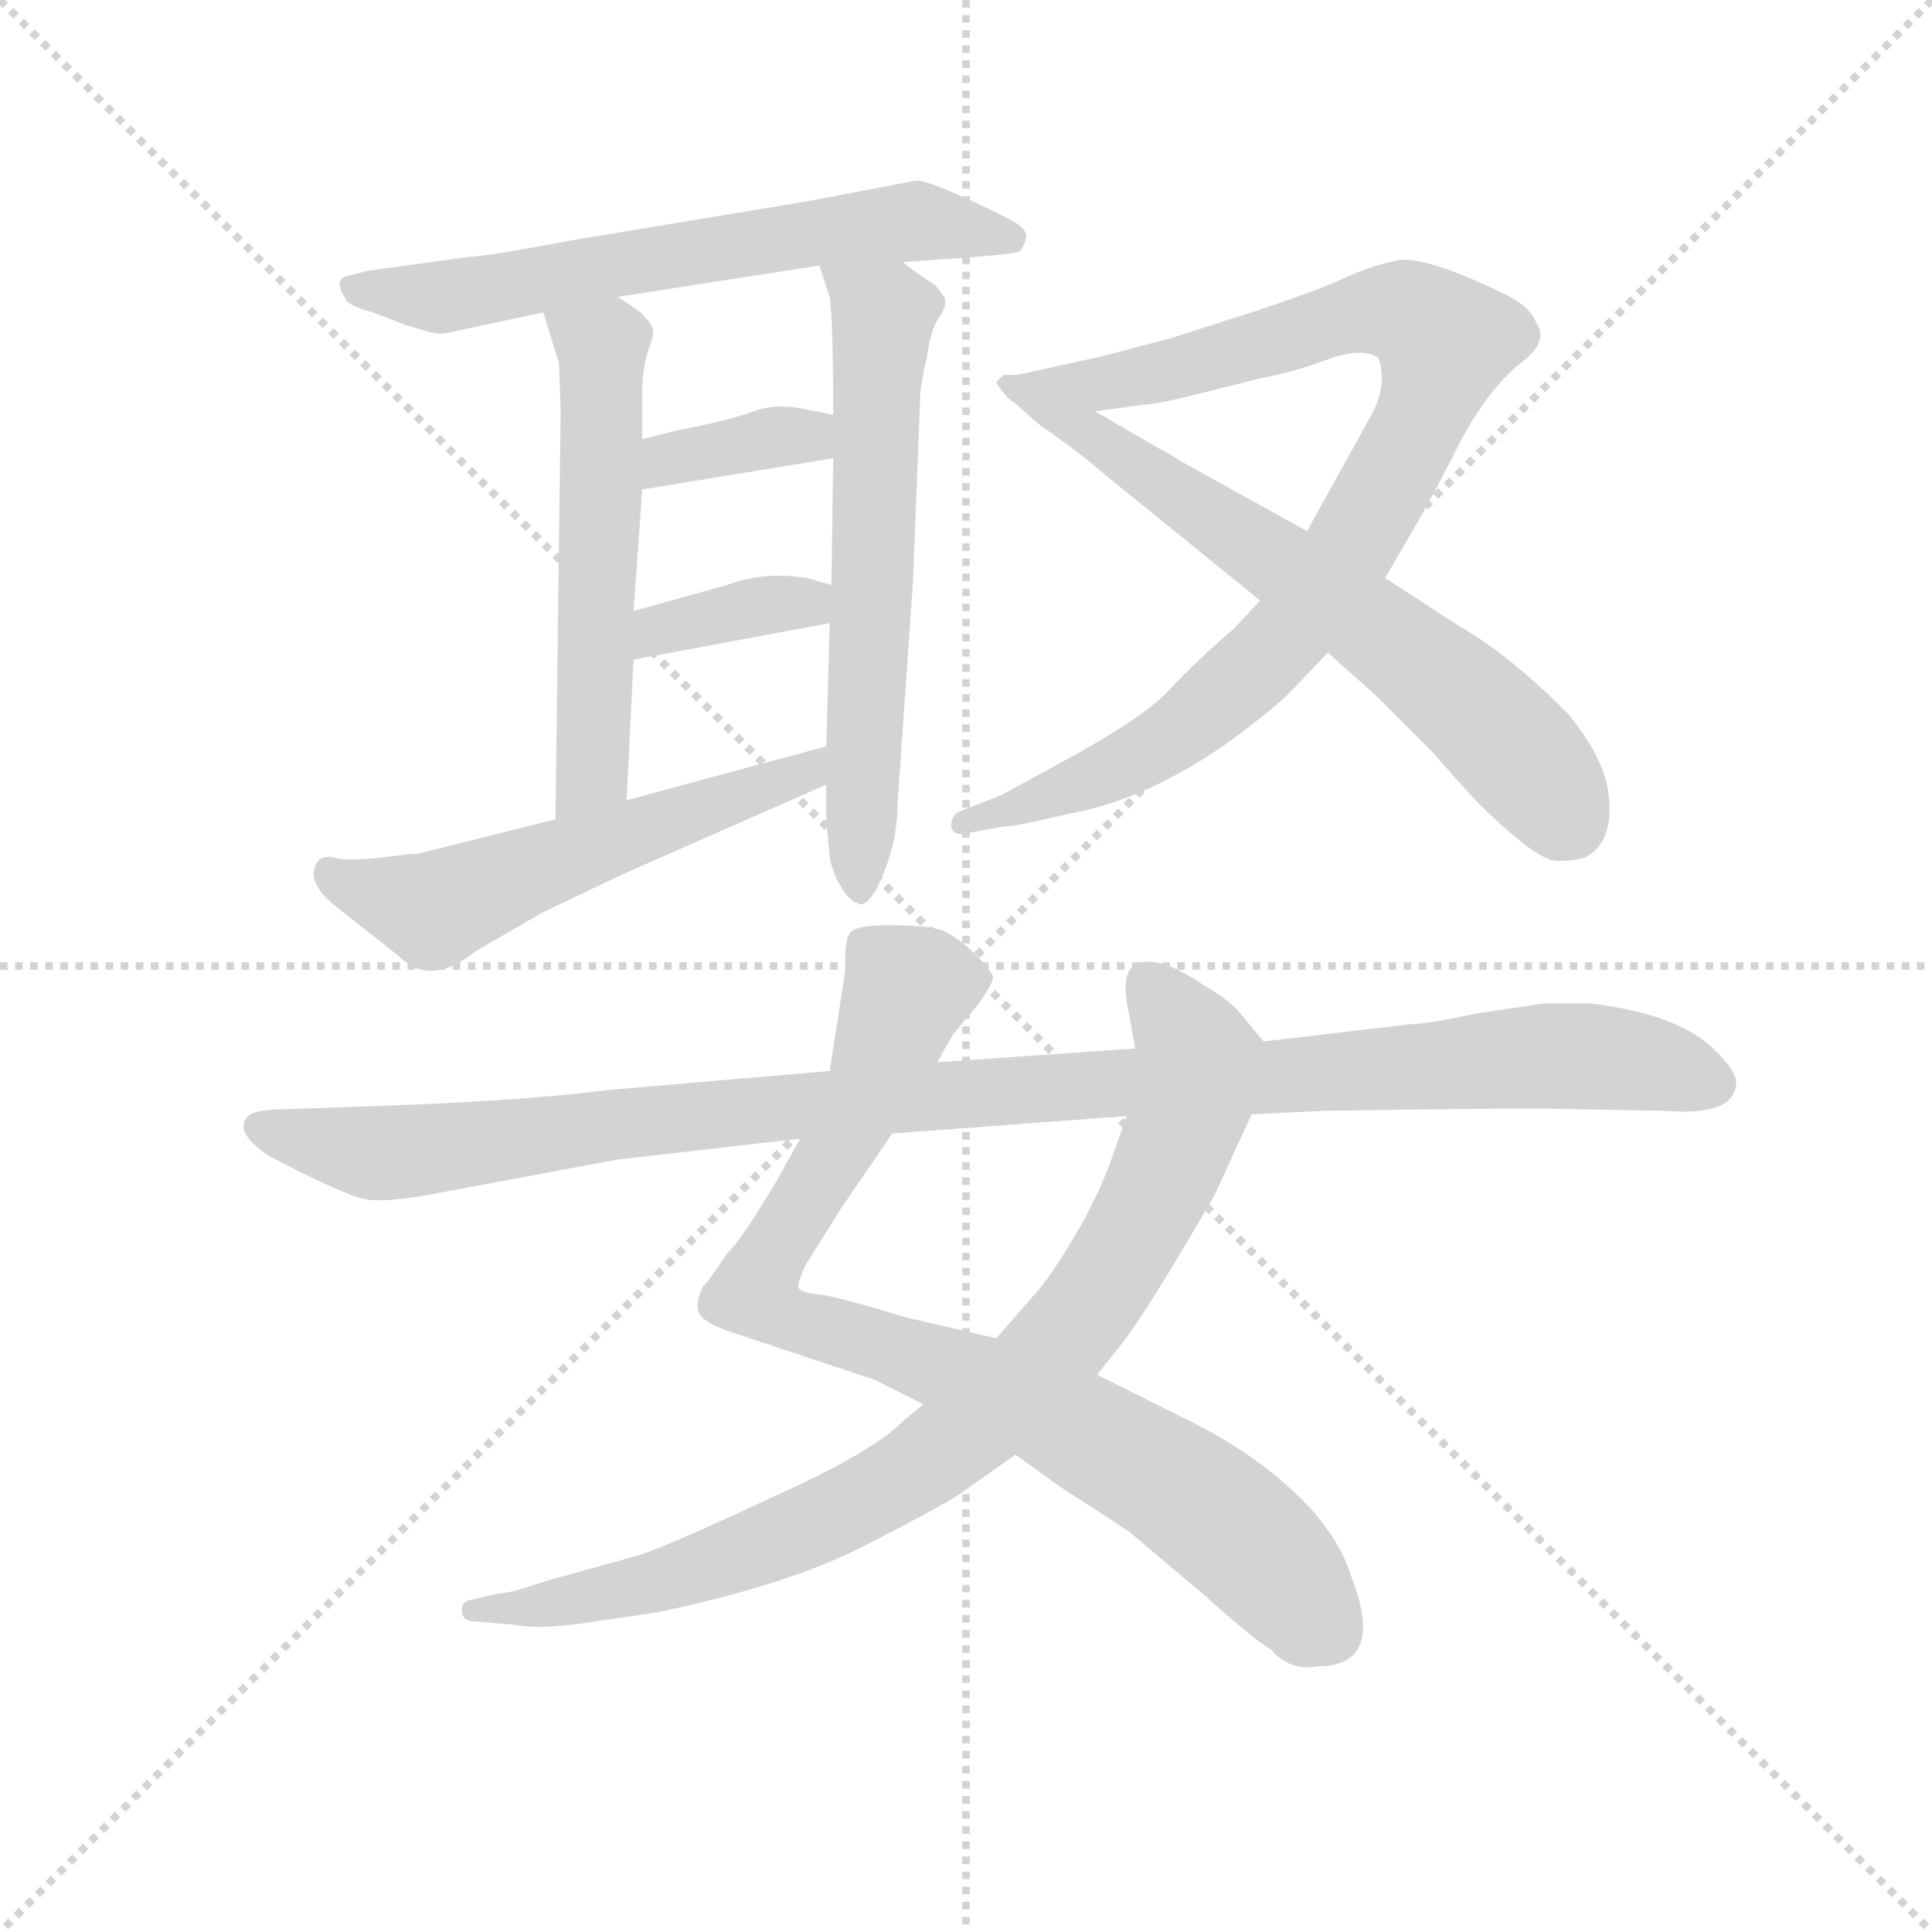 <svg version="1.1" viewBox="0 0 1024 1024" xmlns="http://www.w3.org/2000/svg">
  <g stroke="lightgray" stroke-dasharray="1,1" stroke-width="1" transform="scale(4, 4)">
    <line x1="0" y1="0" x2="256" y2="256"></line>
    <line x1="256" y1="0" x2="0" y2="256"></line>
    <line x1="128" y1="0" x2="128" y2="256"></line>
    <line x1="0" y1="128" x2="256" y2="128"></line>
  </g>
  <g transform="scale(0.92, -0.92) translate(60, -830)">
    <style type="text/css">
      
        @keyframes keyframes0 {
          from {
            stroke: blue;
            stroke-dashoffset: 635;
            stroke-width: 128;
          }
          67% {
            animation-timing-function: step-end;
            stroke: blue;
            stroke-dashoffset: 0;
            stroke-width: 128;
          }
          to {
            stroke: black;
            stroke-width: 1024;
          }
        }
        #make-me-a-hanzi-animation-0 {
          animation: keyframes0 0.767s both;
          animation-delay: 0s;
          animation-timing-function: linear;
        }
      
        @keyframes keyframes1 {
          from {
            stroke: blue;
            stroke-dashoffset: 553;
            stroke-width: 128;
          }
          64% {
            animation-timing-function: step-end;
            stroke: blue;
            stroke-dashoffset: 0;
            stroke-width: 128;
          }
          to {
            stroke: black;
            stroke-width: 1024;
          }
        }
        #make-me-a-hanzi-animation-1 {
          animation: keyframes1 0.7s both;
          animation-delay: 0.767s;
          animation-timing-function: linear;
        }
      
        @keyframes keyframes2 {
          from {
            stroke: blue;
            stroke-dashoffset: 624;
            stroke-width: 128;
          }
          67% {
            animation-timing-function: step-end;
            stroke: blue;
            stroke-dashoffset: 0;
            stroke-width: 128;
          }
          to {
            stroke: black;
            stroke-width: 1024;
          }
        }
        #make-me-a-hanzi-animation-2 {
          animation: keyframes2 0.758s both;
          animation-delay: 1.467s;
          animation-timing-function: linear;
        }
      
        @keyframes keyframes3 {
          from {
            stroke: blue;
            stroke-dashoffset: 359;
            stroke-width: 128;
          }
          54% {
            animation-timing-function: step-end;
            stroke: blue;
            stroke-dashoffset: 0;
            stroke-width: 128;
          }
          to {
            stroke: black;
            stroke-width: 1024;
          }
        }
        #make-me-a-hanzi-animation-3 {
          animation: keyframes3 0.542s both;
          animation-delay: 2.225s;
          animation-timing-function: linear;
        }
      
        @keyframes keyframes4 {
          from {
            stroke: blue;
            stroke-dashoffset: 364;
            stroke-width: 128;
          }
          54% {
            animation-timing-function: step-end;
            stroke: blue;
            stroke-dashoffset: 0;
            stroke-width: 128;
          }
          to {
            stroke: black;
            stroke-width: 1024;
          }
        }
        #make-me-a-hanzi-animation-4 {
          animation: keyframes4 0.546s both;
          animation-delay: 2.767s;
          animation-timing-function: linear;
        }
      
        @keyframes keyframes5 {
          from {
            stroke: blue;
            stroke-dashoffset: 559;
            stroke-width: 128;
          }
          65% {
            animation-timing-function: step-end;
            stroke: blue;
            stroke-dashoffset: 0;
            stroke-width: 128;
          }
          to {
            stroke: black;
            stroke-width: 1024;
          }
        }
        #make-me-a-hanzi-animation-5 {
          animation: keyframes5 0.705s both;
          animation-delay: 3.313s;
          animation-timing-function: linear;
        }
      
        @keyframes keyframes6 {
          from {
            stroke: blue;
            stroke-dashoffset: 919;
            stroke-width: 128;
          }
          75% {
            animation-timing-function: step-end;
            stroke: blue;
            stroke-dashoffset: 0;
            stroke-width: 128;
          }
          to {
            stroke: black;
            stroke-width: 1024;
          }
        }
        #make-me-a-hanzi-animation-6 {
          animation: keyframes6 0.998s both;
          animation-delay: 4.018s;
          animation-timing-function: linear;
        }
      
        @keyframes keyframes7 {
          from {
            stroke: blue;
            stroke-dashoffset: 674;
            stroke-width: 128;
          }
          69% {
            animation-timing-function: step-end;
            stroke: blue;
            stroke-dashoffset: 0;
            stroke-width: 128;
          }
          to {
            stroke: black;
            stroke-width: 1024;
          }
        }
        #make-me-a-hanzi-animation-7 {
          animation: keyframes7 0.799s both;
          animation-delay: 5.016s;
          animation-timing-function: linear;
        }
      
        @keyframes keyframes8 {
          from {
            stroke: blue;
            stroke-dashoffset: 884;
            stroke-width: 128;
          }
          74% {
            animation-timing-function: step-end;
            stroke: blue;
            stroke-dashoffset: 0;
            stroke-width: 128;
          }
          to {
            stroke: black;
            stroke-width: 1024;
          }
        }
        #make-me-a-hanzi-animation-8 {
          animation: keyframes8 0.969s both;
          animation-delay: 5.814s;
          animation-timing-function: linear;
        }
      
        @keyframes keyframes9 {
          from {
            stroke: blue;
            stroke-dashoffset: 869;
            stroke-width: 128;
          }
          74% {
            animation-timing-function: step-end;
            stroke: blue;
            stroke-dashoffset: 0;
            stroke-width: 128;
          }
          to {
            stroke: black;
            stroke-width: 1024;
          }
        }
        #make-me-a-hanzi-animation-9 {
          animation: keyframes9 0.957s both;
          animation-delay: 6.784s;
          animation-timing-function: linear;
        }
      
        @keyframes keyframes10 {
          from {
            stroke: blue;
            stroke-dashoffset: 1099;
            stroke-width: 128;
          }
          78% {
            animation-timing-function: step-end;
            stroke: blue;
            stroke-dashoffset: 0;
            stroke-width: 128;
          }
          to {
            stroke: black;
            stroke-width: 1024;
          }
        }
        #make-me-a-hanzi-animation-10 {
          animation: keyframes10 1.144s both;
          animation-delay: 7.741s;
          animation-timing-function: linear;
        }
      
    </style>
    
      <path d="M 460 679 L 502 682 Q 526 684 527 685 Q 529 686 531 692 Q 533 698 521 704 Q 477 726 468 726 L 405 714 L 272 692 Q 219 682 210 682 L 152 674 L 140 671 Q 132 669 139 658 Q 140 654 155 650 L 173 643 Q 189 638 191 638 Q 194 637 206 640 L 253 650 L 296 659 L 412 677 L 460 679 Z" fill="lightgray"></path>
    
      <path d="M 262 621 L 263 594 L 260 358 C 260 328 300 339 301 369 L 305 450 L 305 478 L 310 548 L 310 577 L 310 604 Q 310 616 313 627 Q 317 637 316 640 Q 316 643 309 650 L 296 659 C 271 676 244 679 253 650 L 262 621 Z" fill="lightgray"></path>
    
      <path d="M 416 378 L 416 357 L 418 337 Q 418 334 421 326 Q 425 317 429 313 Q 433 309 434 310 Q 438 306 445 318 Q 457 342 457 366 L 466 495 L 470 598 Q 470 608 474 624 Q 476 640 481 647 Q 486 654 484 659 L 483 660 Q 481 664 477 667 Q 473 669 460 679 C 436 697 403 705 412 677 L 417 662 Q 420 658 420 591 L 420 566 L 419 493 L 418 471 L 416 400 L 416 378 Z" fill="lightgray"></path>
    
      <path d="M 310 548 L 420 566 C 450 571 449 585 420 591 L 405 594 Q 388 598 374 593 Q 361 588 330 582 L 310 577 C 281 570 280 543 310 548 Z" fill="lightgray"></path>
    
      <path d="M 305 450 L 418 471 C 447 476 448 485 419 493 L 405 497 Q 380 501 359 493 L 305 478 C 276 470 276 445 305 450 Z" fill="lightgray"></path>
    
      <path d="M 260 358 L 180 338 L 176 338 Q 141 333 132 336 Q 123 338 121 329 Q 119 320 132 309 L 170 279 Q 188 261 214 282 L 252 304 L 298 326 L 416 378 C 443 390 445 408 416 400 L 301 369 L 260 358 Z" fill="lightgray"></path>
    
      <path d="M 666 484 L 651 468 Q 629 449 614 433 Q 600 417 550 390 L 517 372 L 494 363 Q 488 361 488 354 Q 489 348 497 350 L 519 354 Q 521 353 555 361 Q 601 369 650 404 Q 674 422 683 431 L 705 454 L 738 497 L 756 528 Q 767 547 782 577 Q 798 606 815 620 Q 833 633 825 644 Q 822 653 808 660 Q 761 683 745 680 Q 730 677 715 670 Q 700 663 661 650 L 614 635 L 576 625 L 526 614 C 497 608 541 589 571 593 L 600 597 Q 605 597 622 601 L 666 612 Q 687 616 705 623 Q 724 630 734 624 Q 740 608 729 589 L 693 524 L 666 484 Z" fill="lightgray"></path>
    
      <path d="M 526 614 L 518 614 L 514 610 Q 514 609 517 605 Q 521 600 523 599 Q 526 597 530 593 L 538 586 Q 565 567 576 557 L 666 484 L 705 454 L 733 429 L 764 398 L 789 370 Q 825 334 837 334 Q 850 334 855 337 Q 869 346 867 369 Q 866 391 844 418 Q 811 452 778 471 L 738 497 L 693 524 L 619 565 Q 615 568 607 572 L 571 593 L 526 614 Z" fill="lightgray"></path>
    
      <path d="M 401 174 L 392 158 Q 391 155 379 136 Q 367 116 359 108 Q 347 90 345 89 Q 340 78 343 73 Q 347 67 363 62 L 444 35 L 472 21 L 525 -8 L 550 -26 L 590 -52 L 635 -90 Q 664 -116 672 -120 Q 683 -133 699 -130 Q 739 -130 718 -77 Q 713 -60 696 -40 Q 666 -8 622 13 L 572 38 L 514 59 L 462 71 Q 426 82 414 84 Q 402 85 400 88 Q 399 90 404 101 L 424 133 L 454 177 L 480 218 L 489 234 L 504 252 Q 511 262 512 266 Q 513 269 502 280 Q 492 290 483 294 Q 474 297 452 297 Q 430 297 429 291 Q 428 291 427 282 L 427 271 L 418 213 L 401 174 Z" fill="lightgray"></path>
    
      <path d="M 472 21 L 461 12 Q 444 -6 384 -33 Q 324 -61 308 -66 L 254 -81 Q 234 -88 227 -88 L 210 -92 Q 206 -93 206 -98 Q 206 -103 212 -104 L 236 -106 Q 250 -109 277 -105 L 318 -99 Q 395 -83 439 -60 Q 484 -37 494 -30 L 525 -8 L 572 38 L 584 53 Q 599 71 640 142 L 661 188 C 673 215 676 221 668 230 L 653 248 Q 645 256 634 262 Q 614 276 601 276 Q 584 276 590 248 L 594 226 L 589 187 L 581 164 Q 573 141 558 116 Q 543 91 534 82 L 514 59 L 472 21 Z" fill="lightgray"></path>
    
      <path d="M 194 143 L 296 162 L 401 174 L 454 177 L 589 187 L 661 188 L 701 190 Q 825 192 846 191 L 900 190 Q 937 187 940 204 Q 942 211 929 224 Q 908 246 855 252 L 830 252 L 790 246 Q 762 240 753 240 L 668 230 L 594 226 L 480 218 L 418 213 L 290 202 Q 236 195 133 192 L 105 191 Q 87 191 83 187 Q 74 178 95 164 Q 139 141 151 139 Q 164 137 194 143 Z" fill="lightgray"></path>
    
    
      <clipPath id="make-me-a-hanzi-clip-0">
        <path d="M 460 679 L 502 682 Q 526 684 527 685 Q 529 686 531 692 Q 533 698 521 704 Q 477 726 468 726 L 405 714 L 272 692 Q 219 682 210 682 L 152 674 L 140 671 Q 132 669 139 658 Q 140 654 155 650 L 173 643 Q 189 638 191 638 Q 194 637 206 640 L 253 650 L 296 659 L 412 677 L 460 679 Z"></path>
      </clipPath>
      <path clip-path="url(#make-me-a-hanzi-clip-0)" d="M 148 664 L 196 659 L 465 702 L 522 692" fill="none" id="make-me-a-hanzi-animation-0" stroke-dasharray="507 1014" stroke-linecap="round"></path>
    
      <clipPath id="make-me-a-hanzi-clip-1">
        <path d="M 262 621 L 263 594 L 260 358 C 260 328 300 339 301 369 L 305 450 L 305 478 L 310 548 L 310 577 L 310 604 Q 310 616 313 627 Q 317 637 316 640 Q 316 643 309 650 L 296 659 C 271 676 244 679 253 650 L 262 621 Z"></path>
      </clipPath>
      <path clip-path="url(#make-me-a-hanzi-clip-1)" d="M 262 645 L 287 626 L 282 390 L 265 366" fill="none" id="make-me-a-hanzi-animation-1" stroke-dasharray="425 850" stroke-linecap="round"></path>
    
      <clipPath id="make-me-a-hanzi-clip-2">
        <path d="M 416 378 L 416 357 L 418 337 Q 418 334 421 326 Q 425 317 429 313 Q 433 309 434 310 Q 438 306 445 318 Q 457 342 457 366 L 466 495 L 470 598 Q 470 608 474 624 Q 476 640 481 647 Q 486 654 484 659 L 483 660 Q 481 664 477 667 Q 473 669 460 679 C 436 697 403 705 412 677 L 417 662 Q 420 658 420 591 L 420 566 L 419 493 L 418 471 L 416 400 L 416 378 Z"></path>
      </clipPath>
      <path clip-path="url(#make-me-a-hanzi-clip-2)" d="M 418 671 L 449 649 L 436 319" fill="none" id="make-me-a-hanzi-animation-2" stroke-dasharray="496 992" stroke-linecap="round"></path>
    
      <clipPath id="make-me-a-hanzi-clip-3">
        <path d="M 310 548 L 420 566 C 450 571 449 585 420 591 L 405 594 Q 388 598 374 593 Q 361 588 330 582 L 310 577 C 281 570 280 543 310 548 Z"></path>
      </clipPath>
      <path clip-path="url(#make-me-a-hanzi-clip-3)" d="M 317 555 L 325 565 L 384 578 L 405 579 L 411 572" fill="none" id="make-me-a-hanzi-animation-3" stroke-dasharray="231 462" stroke-linecap="round"></path>
    
      <clipPath id="make-me-a-hanzi-clip-4">
        <path d="M 305 450 L 418 471 C 447 476 448 485 419 493 L 405 497 Q 380 501 359 493 L 305 478 C 276 470 276 445 305 450 Z"></path>
      </clipPath>
      <path clip-path="url(#make-me-a-hanzi-clip-4)" d="M 311 457 L 319 467 L 370 480 L 404 483 L 410 477" fill="none" id="make-me-a-hanzi-animation-4" stroke-dasharray="236 472" stroke-linecap="round"></path>
    
      <clipPath id="make-me-a-hanzi-clip-5">
        <path d="M 260 358 L 180 338 L 176 338 Q 141 333 132 336 Q 123 338 121 329 Q 119 320 132 309 L 170 279 Q 188 261 214 282 L 252 304 L 298 326 L 416 378 C 443 390 445 408 416 400 L 301 369 L 260 358 Z"></path>
      </clipPath>
      <path clip-path="url(#make-me-a-hanzi-clip-5)" d="M 131 326 L 190 306 L 405 384 L 410 395" fill="none" id="make-me-a-hanzi-animation-5" stroke-dasharray="431 862" stroke-linecap="round"></path>
    
      <clipPath id="make-me-a-hanzi-clip-6">
        <path d="M 666 484 L 651 468 Q 629 449 614 433 Q 600 417 550 390 L 517 372 L 494 363 Q 488 361 488 354 Q 489 348 497 350 L 519 354 Q 521 353 555 361 Q 601 369 650 404 Q 674 422 683 431 L 705 454 L 738 497 L 756 528 Q 767 547 782 577 Q 798 606 815 620 Q 833 633 825 644 Q 822 653 808 660 Q 761 683 745 680 Q 730 677 715 670 Q 700 663 661 650 L 614 635 L 576 625 L 526 614 C 497 608 541 589 571 593 L 600 597 Q 605 597 622 601 L 666 612 Q 687 616 705 623 Q 724 630 734 624 Q 740 608 729 589 L 693 524 L 666 484 Z"></path>
      </clipPath>
      <path clip-path="url(#make-me-a-hanzi-clip-6)" d="M 533 614 L 591 611 L 745 651 L 773 632 L 763 598 L 730 536 L 671 453 L 594 393 L 494 356" fill="none" id="make-me-a-hanzi-animation-6" stroke-dasharray="791 1582" stroke-linecap="round"></path>
    
      <clipPath id="make-me-a-hanzi-clip-7">
        <path d="M 526 614 L 518 614 L 514 610 Q 514 609 517 605 Q 521 600 523 599 Q 526 597 530 593 L 538 586 Q 565 567 576 557 L 666 484 L 705 454 L 733 429 L 764 398 L 789 370 Q 825 334 837 334 Q 850 334 855 337 Q 869 346 867 369 Q 866 391 844 418 Q 811 452 778 471 L 738 497 L 693 524 L 619 565 Q 615 568 607 572 L 571 593 L 526 614 Z"></path>
      </clipPath>
      <path clip-path="url(#make-me-a-hanzi-clip-7)" d="M 519 609 L 730 470 L 813 398 L 846 354" fill="none" id="make-me-a-hanzi-animation-7" stroke-dasharray="546 1092" stroke-linecap="round"></path>
    
      <clipPath id="make-me-a-hanzi-clip-8">
        <path d="M 401 174 L 392 158 Q 391 155 379 136 Q 367 116 359 108 Q 347 90 345 89 Q 340 78 343 73 Q 347 67 363 62 L 444 35 L 472 21 L 525 -8 L 550 -26 L 590 -52 L 635 -90 Q 664 -116 672 -120 Q 683 -133 699 -130 Q 739 -130 718 -77 Q 713 -60 696 -40 Q 666 -8 622 13 L 572 38 L 514 59 L 462 71 Q 426 82 414 84 Q 402 85 400 88 Q 399 90 404 101 L 424 133 L 454 177 L 480 218 L 489 234 L 504 252 Q 511 262 512 266 Q 513 269 502 280 Q 492 290 483 294 Q 474 297 452 297 Q 430 297 429 291 Q 428 291 427 282 L 427 271 L 418 213 L 401 174 Z"></path>
      </clipPath>
      <path clip-path="url(#make-me-a-hanzi-clip-8)" d="M 505 266 L 471 264 L 461 258 L 443 206 L 374 86 L 389 72 L 526 25 L 613 -23 L 663 -62 L 703 -107" fill="none" id="make-me-a-hanzi-animation-8" stroke-dasharray="756 1512" stroke-linecap="round"></path>
    
      <clipPath id="make-me-a-hanzi-clip-9">
        <path d="M 472 21 L 461 12 Q 444 -6 384 -33 Q 324 -61 308 -66 L 254 -81 Q 234 -88 227 -88 L 210 -92 Q 206 -93 206 -98 Q 206 -103 212 -104 L 236 -106 Q 250 -109 277 -105 L 318 -99 Q 395 -83 439 -60 Q 484 -37 494 -30 L 525 -8 L 572 38 L 584 53 Q 599 71 640 142 L 661 188 C 673 215 676 221 668 230 L 653 248 Q 645 256 634 262 Q 614 276 601 276 Q 584 276 590 248 L 594 226 L 589 187 L 581 164 Q 573 141 558 116 Q 543 91 534 82 L 514 59 L 472 21 Z"></path>
      </clipPath>
      <path clip-path="url(#make-me-a-hanzi-clip-9)" d="M 603 260 L 630 220 L 613 159 L 564 73 L 504 11 L 438 -34 L 358 -69 L 282 -90 L 212 -98" fill="none" id="make-me-a-hanzi-animation-9" stroke-dasharray="741 1482" stroke-linecap="round"></path>
    
      <clipPath id="make-me-a-hanzi-clip-10">
        <path d="M 194 143 L 296 162 L 401 174 L 454 177 L 589 187 L 661 188 L 701 190 Q 825 192 846 191 L 900 190 Q 937 187 940 204 Q 942 211 929 224 Q 908 246 855 252 L 830 252 L 790 246 Q 762 240 753 240 L 668 230 L 594 226 L 480 218 L 418 213 L 290 202 Q 236 195 133 192 L 105 191 Q 87 191 83 187 Q 74 178 95 164 Q 139 141 151 139 Q 164 137 194 143 Z"></path>
      </clipPath>
      <path clip-path="url(#make-me-a-hanzi-clip-10)" d="M 90 181 L 132 169 L 181 167 L 384 192 L 828 222 L 877 220 L 927 206" fill="none" id="make-me-a-hanzi-animation-10" stroke-dasharray="971 1942" stroke-linecap="round"></path>
    
  </g>
</svg>
